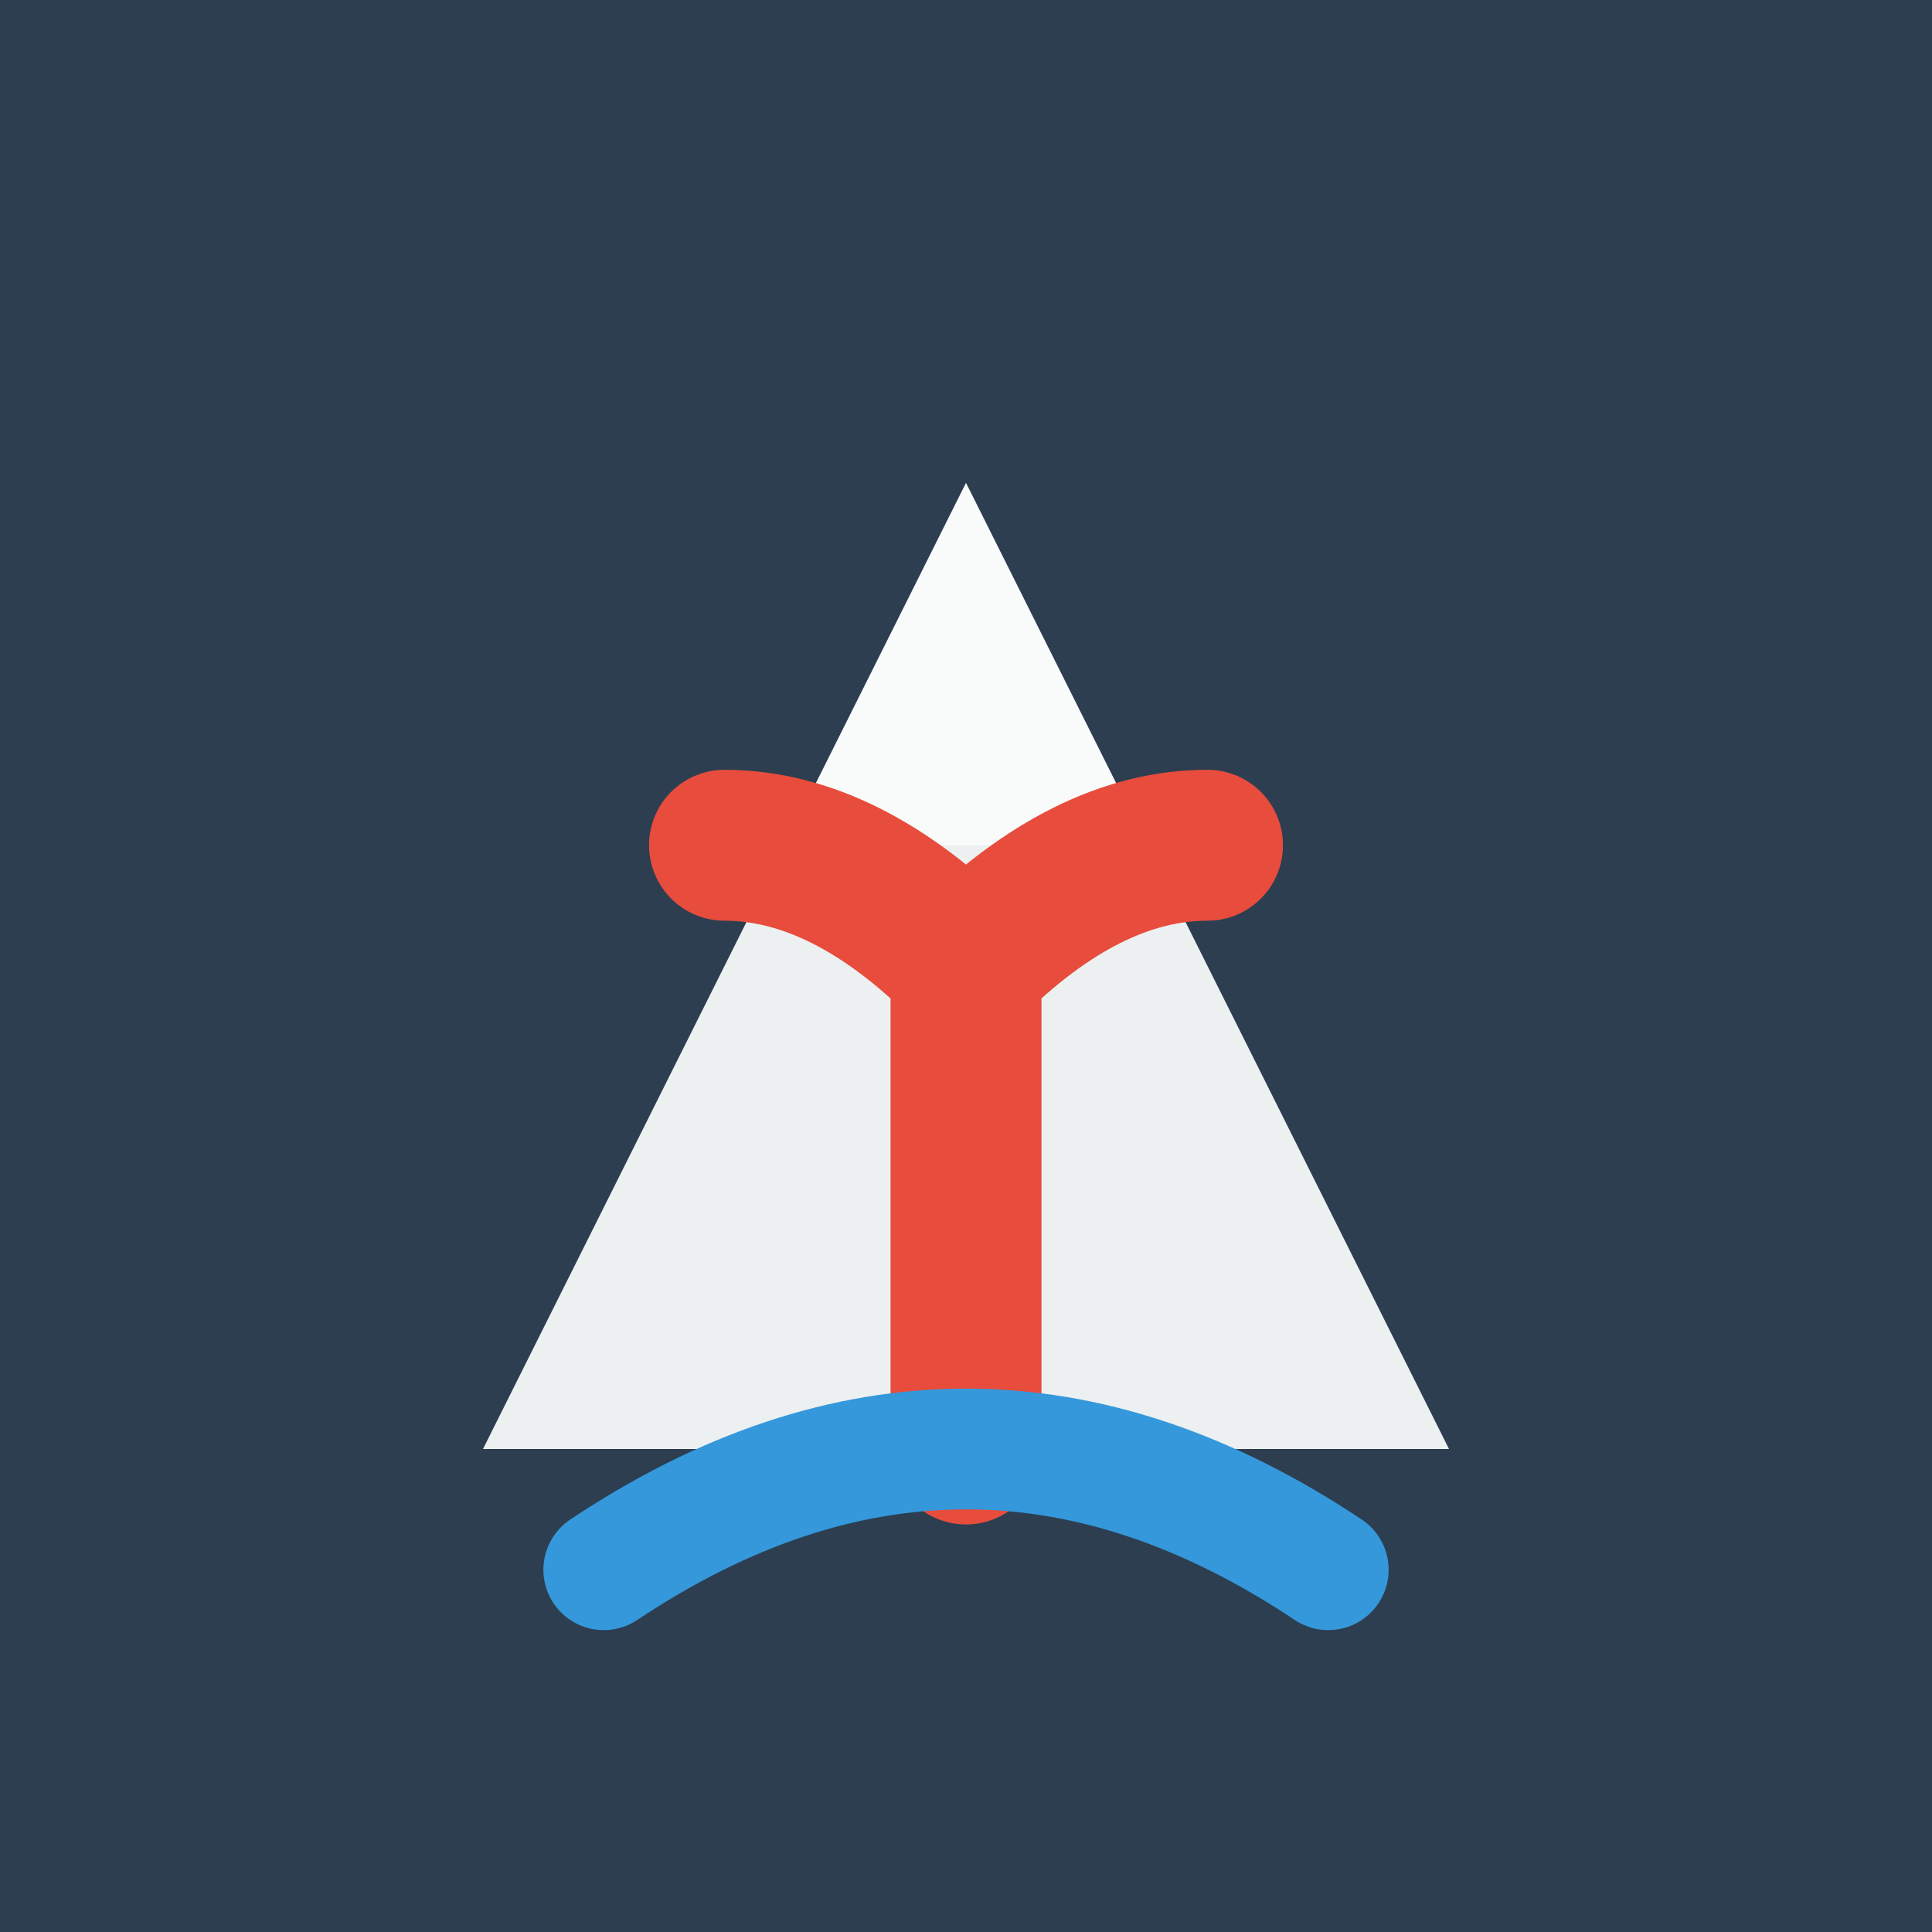 <svg xmlns="http://www.w3.org/2000/svg" viewBox="0 0 32 32" width="32" height="32">
  <!-- Dark background -->
  <rect x="0" y="0" width="32" height="32" fill="#2C3E50"/>
  
  <!-- Mountain peak -->
  <path d="M16 8 L8 24 L24 24 Z" fill="#ECF0F1"/>
  
  <!-- Snow cap on peak -->
  <path d="M16 8 L13 14 L19 14 Z" fill="#FFFFFF" opacity="0.7"/>
  
  <!-- Helping hand reaching up -->
  <path d="M16 16 L16 24 M16 16 Q14 14 12 14 M16 16 Q18 14 20 14" stroke="#E74C3C" stroke-width="2.5" stroke-linecap="round" fill="none"/>
  
  <!-- Supporting hand from below -->
  <path d="M10 26 Q16 22 22 26" stroke="#3498DB" stroke-width="2" stroke-linecap="round" fill="none"/>
</svg>